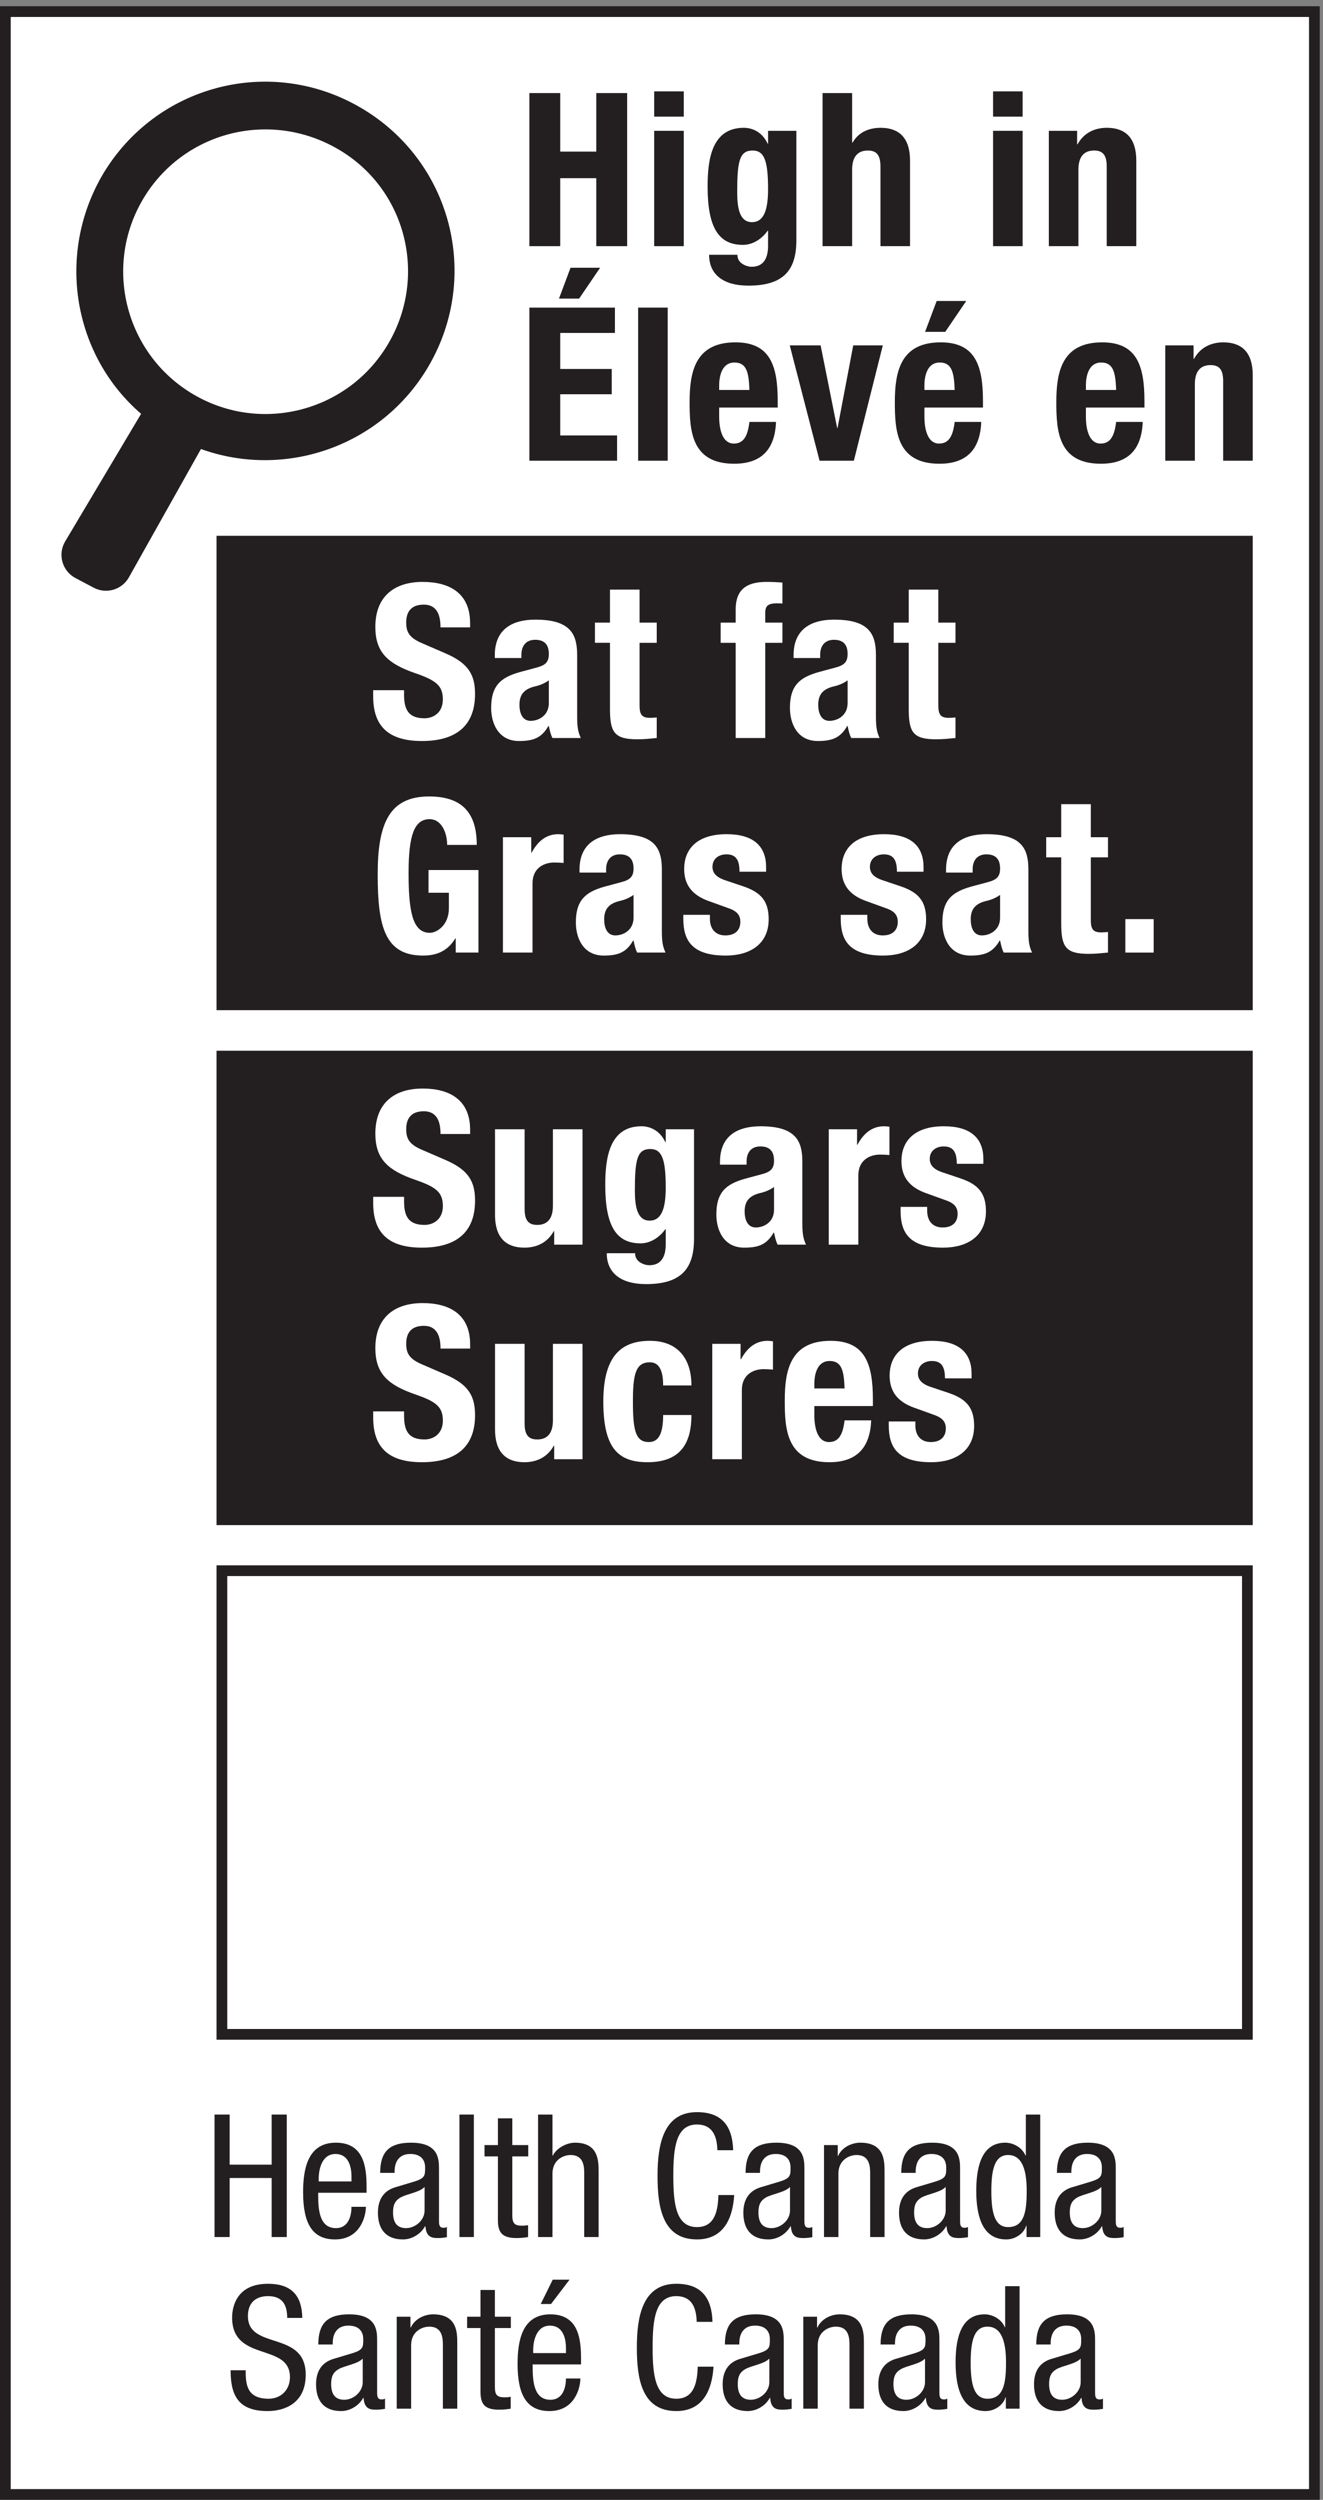 <?xml version="1.0" encoding="UTF-8" standalone="no"?>
<!-- Created with Inkscape (http://www.inkscape.org/) -->

<svg
   version="1.1"
   id="svg1"
   width="82.013"
   height="154.96"
   viewBox="0 0 82.013 154.96"
   sodipodi:docname="3.2(BV).eps"
   xmlns:inkscape="http://www.inkscape.org/namespaces/inkscape"
   xmlns:sodipodi="http://sodipodi.sourceforge.net/DTD/sodipodi-0.dtd"
   xmlns="http://www.w3.org/2000/svg"
   xmlns:svg="http://www.w3.org/2000/svg">
  <rect x="0" y="0" width="82.013" height="154.96" fill="#808080" stroke="none"/>
  <defs
     id="defs1" />
  <sodipodi:namedview
     id="namedview1"
     pagecolor="#ffffff"
     bordercolor="#000000"
     borderopacity="0.25"
     inkscape:showpageshadow="2"
     inkscape:pageopacity="0.0"
     inkscape:pagecheckerboard="0"
     inkscape:deskcolor="#d1d1d1">
    <inkscape:page
       x="0"
       y="0"
       inkscape:label="1"
       id="page1"
       width="82.013"
       height="154.96"
       margin="0"
       bleed="0" />
  </sodipodi:namedview>
  <g
     id="g1"
     inkscape:groupmode="layer"
     inkscape:label="1">
    <g
       id="group-R5">
      <path
         id="path2"
         d="M 2.5,2.488 V 1159.7 H 612.617 V 2.488 H 2.5"
         style="fill:#ffffff;fill-opacity:1;fill-rule:nonzero;stroke:none"
         transform="matrix(0.133,0,0,-0.133,0,154.96)" />
      <path
         id="path3"
         d="M 615.117,1162.2 H 0 V 0 h 615.117 v 1162.2 z m -5,-5 V 5 H 5.004 V 1157.2 H 610.117"
         style="fill:#231f20;fill-opacity:1;fill-rule:nonzero;stroke:none"
         transform="matrix(0.133,0,0,-0.133,0,154.96)" />
      <path
         id="path4"
         d="m 246.738,1121.74 h 14.383 v -27.29 h 16.797 v 27.29 h 14.395 v -71.36 h -14.395 v 31.68 h -16.797 v -31.68 h -14.383 v 71.36"
         style="fill:#231f20;fill-opacity:1;fill-rule:nonzero;stroke:none"
         transform="matrix(0.133,0,0,-0.133,0,154.96)" />
      <path
         id="path5"
         d="m 304.91,1104.14 h 13.789 v -53.76 H 304.91 Z m 0,18.39 h 13.789 v -11.79 H 304.91 v 11.79"
         style="fill:#231f20;fill-opacity:1;fill-rule:nonzero;stroke:none"
         transform="matrix(0.133,0,0,-0.133,0,154.96)" />
      <path
         id="path6"
         d="m 350.496,1061.57 c 5.793,0 7.492,6.3 7.492,15.39 0,13.09 -1.699,17.99 -7.199,17.99 -6.094,0 -7.187,-4.9 -7.187,-19.39 0,-7.4 1.093,-13.99 6.894,-13.99 z m 20.684,42.57 v -51.07 c 0,-14.19 -6.297,-21.09 -22.383,-21.09 -11.699,0 -18.289,5.2 -18.289,14.4 h 13.191 c 0,-1.8 0.801,-3.2 2.102,-4.1 1.297,-0.9 2.89,-1.5 4.59,-1.5 5.605,0 7.597,4.2 7.597,9.69 v 7.1 h -0.195 c -2.805,-4 -7.102,-6.59 -11.496,-6.59 -10.996,0 -16.492,7.49 -16.492,27.18 0,12.59 1.902,27.39 16.894,27.39 3.797,0 8.496,-1.8 11.094,-7.4 h 0.195 v 5.99 h 13.192"
         style="fill:#231f20;fill-opacity:1;fill-rule:nonzero;stroke:none"
         transform="matrix(0.133,0,0,-0.133,0,154.96)" />
      <path
         id="path7"
         d="m 383.387,1121.74 h 13.789 v -23.1 h 0.207 c 2.597,4.61 7.293,6.91 13.086,6.91 8.594,0 13.691,-4.7 13.691,-15.3 v -39.87 h -13.789 v 37.07 c 0,5.4 -1.797,7.5 -5.898,7.5 -4.7,0 -7.297,-2.9 -7.297,-8.9 v -35.67 h -13.789 v 71.36"
         style="fill:#231f20;fill-opacity:1;fill-rule:nonzero;stroke:none"
         transform="matrix(0.133,0,0,-0.133,0,154.96)" />
      <path
         id="path8"
         d="m 462.859,1104.14 h 13.789 v -53.76 h -13.789 z m 0,18.39 h 13.789 v -11.79 h -13.789 v 11.79"
         style="fill:#231f20;fill-opacity:1;fill-rule:nonzero;stroke:none"
         transform="matrix(0.133,0,0,-0.133,0,154.96)" />
      <path
         id="path9"
         d="m 488.848,1104.14 h 13.191 v -6.29 h 0.195 c 2.903,5.3 7.903,7.7 13.692,7.7 8.594,0 13.691,-4.7 13.691,-15.3 v -39.87 h -13.789 v 37.07 c 0,5.4 -1.797,7.5 -5.898,7.5 -4.696,0 -7.293,-2.9 -7.293,-8.9 v -35.67 h -13.789 v 53.76"
         style="fill:#231f20;fill-opacity:1;fill-rule:nonzero;stroke:none"
         transform="matrix(0.133,0,0,-0.133,0,154.96)" />
      <path
         id="path10"
         d="m 265.926,1040.32 h 13.789 l -9.793,-14.39 h -9.395 z m 20.683,-18.58 v -11.8 h -25.488 v -16.788 h 23.996 v -11.797 h -23.996 v -19.191 h 26.496 v -11.789 h -40.879 v 71.365 h 39.871"
         style="fill:#231f20;fill-opacity:1;fill-rule:nonzero;stroke:none"
         transform="matrix(0.133,0,0,-0.133,0,154.96)" />
      <path
         id="path11"
         d="m 297.422,1021.74 h 13.789 v -71.365 h -13.789 v 71.365"
         style="fill:#231f20;fill-opacity:1;fill-rule:nonzero;stroke:none"
         transform="matrix(0.133,0,0,-0.133,0,154.96)" />
      <path
         id="path12"
         d="m 349.297,983.359 c -0.293,8.192 -1.301,12.793 -6.992,12.793 -5.5,0 -7.102,-5.699 -7.102,-10.695 v -2.098 z m -14.094,-8.199 v -4.297 c 0,-6.293 1.699,-12.492 6.797,-12.492 4.602,0 6.504,3.496 7.297,10.094 h 12.402 c -0.508,-12.496 -6.504,-19.492 -19.492,-19.492 -19.992,0 -20.793,15.394 -20.793,28.785 0,14.394 2.805,27.792 21.387,27.792 16.094,0 19.687,-10.8 19.687,-27.288 v -3.102 h -27.285"
         style="fill:#231f20;fill-opacity:1;fill-rule:nonzero;stroke:none"
         transform="matrix(0.133,0,0,-0.133,0,154.96)" />
      <path
         id="path13"
         d="m 397.684,1004.14 h 13.789 l -13.496,-53.765 h -15.985 l -13.898,53.765 h 14.394 l 7.696,-38.472 h 0.195 l 7.305,38.472"
         style="fill:#231f20;fill-opacity:1;fill-rule:nonzero;stroke:none"
         transform="matrix(0.133,0,0,-0.133,0,154.96)" />
      <path
         id="path14"
         d="m 436.57,1024.83 h 13.789 l -9.793,-14.39 h -9.394 z m 8.391,-41.471 c -0.293,8.192 -1.301,12.793 -6.992,12.793 -5.5,0 -7.102,-5.699 -7.102,-10.695 v -2.098 z m -14.094,-8.199 v -4.297 c 0,-6.293 1.699,-12.492 6.797,-12.492 4.602,0 6.504,3.496 7.297,10.094 h 12.402 c -0.508,-12.496 -6.504,-19.492 -19.492,-19.492 -19.992,0 -20.793,15.394 -20.793,28.785 0,14.394 2.805,27.792 21.387,27.792 16.094,0 19.687,-10.8 19.687,-27.288 v -3.102 h -27.285"
         style="fill:#231f20;fill-opacity:1;fill-rule:nonzero;stroke:none"
         transform="matrix(0.133,0,0,-0.133,0,154.96)" />
      <path
         id="path15"
         d="m 520.223,983.359 c -0.293,8.192 -1.297,12.793 -6.993,12.793 -5.496,0 -7.097,-5.699 -7.097,-10.695 v -2.098 z m -14.09,-8.199 v -4.297 c 0,-6.293 1.699,-12.492 6.797,-12.492 4.597,0 6.504,3.496 7.293,10.094 h 12.402 c -0.508,-12.496 -6.504,-19.492 -19.492,-19.492 -19.988,0 -20.789,15.394 -20.789,28.785 0,14.394 2.801,27.792 21.386,27.792 16.094,0 19.688,-10.8 19.688,-27.288 v -3.102 h -27.285"
         style="fill:#231f20;fill-opacity:1;fill-rule:nonzero;stroke:none"
         transform="matrix(0.133,0,0,-0.133,0,154.96)" />
      <path
         id="path16"
         d="m 543.125,1004.14 h 13.191 v -6.288 h 0.196 c 2.902,5.298 7.902,7.698 13.691,7.698 8.594,0 13.692,-4.7 13.692,-15.296 v -39.879 h -13.79 v 37.078 c 0,5.399 -1.796,7.496 -5.898,7.496 -4.695,0 -7.293,-2.898 -7.293,-8.894 v -35.68 h -13.789 v 53.765"
         style="fill:#231f20;fill-opacity:1;fill-rule:nonzero;stroke:none"
         transform="matrix(0.133,0,0,-0.133,0,154.96)" />
      <path
         id="path17"
         d="m 133.656,122.469 h -7.039 v 27.511 h -19.59 v -27.511 h -7.031 v 57.094 h 7.031 v -23.352 h 19.59 v 23.352 h 7.039 v -57.094"
         style="fill:#231f20;fill-opacity:1;fill-rule:nonzero;stroke:none"
         transform="matrix(0.133,0,0,-0.133,0,154.96)" />
      <path
         id="path18"
         d="m 163.824,148.379 v 2.32 c 0,4.801 -1.523,10.481 -7.441,10.481 -7.031,0 -7.832,-8.641 -7.832,-11.2 v -1.601 z m -15.519,-5.27 c 0,-6.558 0,-16.48 8.242,-16.48 6.398,0 7.277,6.723 7.277,9.922 h 6.715 c 0,-4.551 -2.723,-15.192 -14.391,-15.192 -10.48,0 -14.875,7.282 -14.875,21.981 0,10.719 2.082,23.109 15.274,23.109 13.105,0 14.308,-11.429 14.308,-20.629 v -2.711 h -22.55"
         style="fill:#231f20;fill-opacity:1;fill-rule:nonzero;stroke:none"
         transform="matrix(0.133,0,0,-0.133,0,154.96)" />
      <path
         id="path19"
         d="m 197.895,145.82 c -2.469,-2.629 -8.387,-3.199 -11.426,-5.031 -2.156,-1.359 -3.281,-3.039 -3.281,-6.801 0,-4.316 1.523,-7.359 6.074,-7.359 4.394,0 8.633,3.762 8.633,8.16 z m -20.704,6.559 c 0,9.75 4.161,14.07 14.395,14.07 13.027,0 13.027,-7.828 13.027,-12.32 V 130.23 c 0,-1.761 0,-3.441 2.082,-3.441 0.879,0 1.278,0.172 1.602,0.402 v -4.793 C 207.816,122.32 206.059,122 204.379,122 c -2.559,0 -5.762,0 -6.082,5.512 h -0.156 c -2.161,-3.832 -6.321,-6.153 -10.313,-6.153 -8,0 -11.68,4.801 -11.68,12.469 0,6 2.555,10.16 8.075,11.844 l 9.043,2.707 c 4.875,1.531 4.875,2.883 4.875,6.48 0,4 -2.403,6.321 -6.875,6.321 -7.356,0 -7.356,-6.879 -7.356,-8.399 v -0.402 h -6.719"
         style="fill:#231f20;fill-opacity:1;fill-rule:nonzero;stroke:none"
         transform="matrix(0.133,0,0,-0.133,0,154.96)" />
      <path
         id="path20"
         d="m 214.145,179.563 h 6.718 v -57.094 h -6.718 v 57.094"
         style="fill:#231f20;fill-opacity:1;fill-rule:nonzero;stroke:none"
         transform="matrix(0.133,0,0,-0.133,0,154.96)" />
      <path
         id="path21"
         d="m 232.066,177.805 h 6.719 v -12.469 h 7.43 v -5.285 h -7.43 v -27.5 c 0,-3.43 0.879,-4.789 4.395,-4.789 1.433,0 2.234,0.148 2.957,0.226 v -5.519 C 245.258,122.32 243.5,122 240.699,122 c -6.953,0 -8.633,2.879 -8.633,8.469 v 29.582 h -6.242 v 5.285 h 6.242 v 12.469"
         style="fill:#231f20;fill-opacity:1;fill-rule:nonzero;stroke:none"
         transform="matrix(0.133,0,0,-0.133,0,154.96)" />
      <path
         id="path22"
         d="m 250.785,179.563 h 6.719 v -19.114 h 0.156 c 1.77,3.528 6.485,6 10.324,6 11.024,0 11.024,-8.558 11.024,-13.59 v -30.39 h -6.707 v 29.59 c 0,3.281 -0.246,8.64 -6.321,8.64 -3.593,0 -8.476,-2.41 -8.476,-8.64 v -29.59 h -6.719 v 57.094"
         style="fill:#231f20;fill-opacity:1;fill-rule:nonzero;stroke:none"
         transform="matrix(0.133,0,0,-0.133,0,154.96)" />
      <path
         id="path23"
         d="m 342.207,142.059 c -0.644,-10.789 -4.883,-20.7 -17.355,-20.7 -16.223,0 -18.383,15.262 -18.383,29.661 0,14.394 2.636,29.668 18.383,29.668 11.671,0 16.554,-6.563 16.875,-17.754 h -7.364 c -0.156,6.472 -2.234,11.992 -9.511,11.992 -9.75,0 -11.028,-10.715 -11.028,-23.906 0,-13.192 1.278,-23.911 11.028,-23.911 8.554,0 9.757,8 10,14.95 h 7.355"
         style="fill:#231f20;fill-opacity:1;fill-rule:nonzero;stroke:none"
         transform="matrix(0.133,0,0,-0.133,0,154.96)" />
      <path
         id="path24"
         d="m 368.211,145.82 c -2.469,-2.629 -8.387,-3.199 -11.426,-5.031 -2.156,-1.359 -3.281,-3.039 -3.281,-6.801 0,-4.316 1.516,-7.359 6.074,-7.359 4.406,0 8.633,3.762 8.633,8.16 z m -20.703,6.559 c 0,9.75 4.16,14.07 14.394,14.07 13.028,0 13.028,-7.828 13.028,-12.32 V 130.23 c 0,-1.761 0,-3.441 2.082,-3.441 0.879,0 1.277,0.172 1.601,0.402 v -4.793 c -0.48,-0.078 -2.238,-0.398 -3.918,-0.398 -2.558,0 -5.761,0 -6.082,5.512 h -0.156 c -2.16,-3.832 -6.32,-6.153 -10.312,-6.153 -8,0 -11.68,4.801 -11.68,12.469 0,6 2.558,10.16 8.074,11.844 l 9.043,2.707 c 4.875,1.531 4.875,2.883 4.875,6.48 0,4 -2.402,6.321 -6.875,6.321 -7.355,0 -7.355,-6.879 -7.355,-8.399 v -0.402 h -6.719"
         style="fill:#231f20;fill-opacity:1;fill-rule:nonzero;stroke:none"
         transform="matrix(0.133,0,0,-0.133,0,154.96)" />
      <path
         id="path25"
         d="m 384.063,165.336 h 6.394 v -5.035 h 0.168 c 1.758,3.91 6.23,6.148 10.391,6.148 11.269,0 11.269,-8.558 11.269,-13.59 v -30.39 h -6.711 v 29.59 c 0,3.281 -0.242,8.64 -6.316,8.64 -3.594,0 -8.477,-2.41 -8.477,-8.64 v -29.59 h -6.718 v 42.867"
         style="fill:#231f20;fill-opacity:1;fill-rule:nonzero;stroke:none"
         transform="matrix(0.133,0,0,-0.133,0,154.96)" />
      <path
         id="path26"
         d="m 440.77,145.82 c -2.469,-2.629 -8.387,-3.199 -11.426,-5.031 -2.156,-1.359 -3.281,-3.039 -3.281,-6.801 0,-4.316 1.515,-7.359 6.074,-7.359 4.406,0 8.633,3.762 8.633,8.16 z m -20.704,6.559 c 0,9.75 4.161,14.07 14.395,14.07 13.027,0 13.027,-7.828 13.027,-12.32 V 130.23 c 0,-1.761 0,-3.441 2.082,-3.441 0.879,0 1.278,0.172 1.602,0.402 v -4.793 C 450.691,122.32 448.934,122 447.254,122 c -2.559,0 -5.762,0 -6.082,5.512 h -0.156 c -2.161,-3.832 -6.321,-6.153 -10.313,-6.153 -8,0 -11.68,4.801 -11.68,12.469 0,6 2.559,10.16 8.075,11.844 l 9.043,2.707 c 4.875,1.531 4.875,2.883 4.875,6.48 0,4 -2.403,6.321 -6.875,6.321 -7.356,0 -7.356,-6.879 -7.356,-8.399 v -0.402 h -6.719"
         style="fill:#231f20;fill-opacity:1;fill-rule:nonzero;stroke:none"
         transform="matrix(0.133,0,0,-0.133,0,154.96)" />
      <path
         id="path27"
         d="m 469.891,127.109 c 7.441,0 8.644,7.039 8.644,16.789 0,8.321 -1.445,16.801 -8.644,16.801 -6.231,0 -7.832,-6.57 -7.832,-16.801 0,-10.226 1.601,-16.789 7.832,-16.789 z m 14.953,-4.64 h -6.387 v 5.293 h -0.168 c -0.879,-3.211 -4.637,-6.403 -9.277,-6.403 -10.145,0 -13.985,9.032 -13.985,22.539 0,8.961 1.438,22.551 13.508,22.551 3.836,0 7.918,-2.316 9.434,-6 h 0.164 v 19.114 h 6.711 v -57.094"
         style="fill:#231f20;fill-opacity:1;fill-rule:nonzero;stroke:none"
         transform="matrix(0.133,0,0,-0.133,0,154.96)" />
      <path
         id="path28"
         d="m 513.328,145.82 c -2.469,-2.629 -8.387,-3.199 -11.426,-5.031 -2.156,-1.359 -3.281,-3.039 -3.281,-6.801 0,-4.316 1.516,-7.359 6.074,-7.359 4.407,0 8.633,3.762 8.633,8.16 z m -20.703,6.559 c 0,9.75 4.16,14.07 14.395,14.07 13.027,0 13.027,-7.828 13.027,-12.32 V 130.23 c 0,-1.761 0,-3.441 2.082,-3.441 0.879,0 1.277,0.172 1.601,0.402 v -4.793 C 523.25,122.32 521.492,122 519.813,122 c -2.559,0 -5.762,0 -6.083,5.512 h -0.156 c -2.16,-3.832 -6.32,-6.153 -10.312,-6.153 -8,0 -11.68,4.801 -11.68,12.469 0,6 2.559,10.16 8.074,11.844 l 9.043,2.707 c 4.875,1.531 4.875,2.883 4.875,6.48 0,4 -2.402,6.321 -6.875,6.321 -7.355,0 -7.355,-6.879 -7.355,-8.399 v -0.402 h -6.719"
         style="fill:#231f20;fill-opacity:1;fill-rule:nonzero;stroke:none"
         transform="matrix(0.133,0,0,-0.133,0,154.96)" />
      <path
         id="path29"
         d="m 133.863,84.769 c 0,6 -2.16,10.16 -8.879,10.16 -5.918,0 -9.433,-3.199 -9.433,-9.281 0,-16.07 26.945,-6.476 26.945,-27.348 0,-13.191 -9.68,-16.941 -17.754,-16.941 -13.351,0 -17.265,6.879 -17.265,19.02 h 7.031 c 0,-6.391 0.398,-13.27 10.711,-13.27 5.605,0 9.922,4 9.922,10.082 0,16.148 -26.953,6.797 -26.953,27.75 0,5.269 2.246,15.75 16.718,15.75 10.871,0 15.832,-5.441 15.989,-15.921 h -7.032"
         style="fill:#231f20;fill-opacity:1;fill-rule:nonzero;stroke:none"
         transform="matrix(0.133,0,0,-0.133,0,154.96)" />
      <path
         id="path30"
         d="m 169.059,65.82 c -2.473,-2.629 -8.391,-3.199 -11.426,-5.031 -2.16,-1.359 -3.281,-3.039 -3.281,-6.801 0,-4.316 1.511,-7.359 6.074,-7.359 4.402,0 8.633,3.762 8.633,8.16 z m -20.704,6.559 c 0,9.75 4.161,14.07 14.391,14.07 13.031,0 13.031,-7.828 13.031,-12.32 V 50.23 c 0,-1.762 0,-3.441 2.078,-3.441 0.879,0 1.282,0.172 1.602,0.402 v -4.793 C 178.98,42.32 177.223,42 175.539,42 c -2.555,0 -5.758,0 -6.082,5.512 h -0.156 c -2.156,-3.832 -6.317,-6.152 -10.313,-6.152 -7.996,0 -11.679,4.801 -11.679,12.469 0,6 2.558,10.16 8.078,11.844 l 9.043,2.707 c 4.871,1.531 4.871,2.883 4.871,6.481 0,4 -2.403,6.32 -6.875,6.32 -7.352,0 -7.352,-6.879 -7.352,-8.398 v -0.402 h -6.719"
         style="fill:#231f20;fill-opacity:1;fill-rule:nonzero;stroke:none"
         transform="matrix(0.133,0,0,-0.133,0,154.96)" />
      <path
         id="path31"
         d="m 184.906,85.34 h 6.399 v -5.039 h 0.164 c 1.758,3.91 6.23,6.148 10.39,6.148 11.27,0 11.27,-8.559 11.27,-13.59 V 42.469 h -6.707 v 29.59 c 0,3.281 -0.246,8.641 -6.32,8.641 -3.594,0 -8.477,-2.41 -8.477,-8.641 V 42.469 h -6.719 v 42.871"
         style="fill:#231f20;fill-opacity:1;fill-rule:nonzero;stroke:none"
         transform="matrix(0.133,0,0,-0.133,0,154.96)" />
      <path
         id="path32"
         d="m 223.949,97.809 h 6.719 V 85.34 h 7.434 v -5.289 h -7.434 v -27.5 c 0,-3.43 0.879,-4.789 4.395,-4.789 1.433,0 2.238,0.148 2.96,0.227 V 42.469 C 237.145,42.32 235.387,42 232.582,42 c -6.953,0 -8.633,2.879 -8.633,8.469 v 29.582 h -6.238 v 5.289 h 6.238 v 12.469"
         style="fill:#231f20;fill-opacity:1;fill-rule:nonzero;stroke:none"
         transform="matrix(0.133,0,0,-0.133,0,154.96)" />
      <path
         id="path33"
         d="m 257.621,102.602 h 7.844 L 256.82,91.25 h -4.793 z m 6.164,-34.223 v 2.32 c 0,4.801 -1.523,10.48 -7.441,10.48 -7.031,0 -7.832,-8.641 -7.832,-11.199 v -1.602 z m -15.519,-5.269 c 0,-6.559 0,-16.48 8.242,-16.48 6.398,0 7.277,6.723 7.277,9.922 h 6.719 c 0,-4.551 -2.727,-15.191 -14.395,-15.191 -10.48,0 -14.875,7.281 -14.875,21.98 0,10.719 2.082,23.109 15.274,23.109 13.105,0 14.308,-11.43 14.308,-20.629 v -2.711 h -22.55"
         style="fill:#231f20;fill-opacity:1;fill-rule:nonzero;stroke:none"
         transform="matrix(0.133,0,0,-0.133,0,154.96)" />
      <path
         id="path34"
         d="m 332.566,62.059 c -0.644,-10.789 -4.882,-20.699 -17.347,-20.699 -16.231,0 -18.391,15.262 -18.391,29.66 0,14.391 2.641,29.672 18.391,29.672 11.676,0 16.547,-6.57 16.871,-17.761 h -7.363 c -0.157,6.481 -2.239,12 -9.508,12 -9.754,0 -11.035,-10.719 -11.035,-23.91 0,-13.191 1.281,-23.91 11.035,-23.91 8.551,0 9.75,8 9.996,14.949 h 7.351"
         style="fill:#231f20;fill-opacity:1;fill-rule:nonzero;stroke:none"
         transform="matrix(0.133,0,0,-0.133,0,154.96)" />
      <path
         id="path35"
         d="m 358.574,65.82 c -2.472,-2.629 -8.39,-3.199 -11.426,-5.031 -2.16,-1.359 -3.281,-3.039 -3.281,-6.801 0,-4.316 1.524,-7.359 6.074,-7.359 4.395,0 8.633,3.762 8.633,8.16 z m -20.703,6.559 c 0,9.75 4.16,14.07 14.395,14.07 13.027,0 13.027,-7.828 13.027,-12.32 V 50.23 c 0,-1.762 0,-3.441 2.078,-3.441 0.879,0 1.281,0.172 1.602,0.402 v -4.793 C 368.496,42.32 366.738,42 365.059,42 c -2.559,0 -5.762,0 -6.086,5.512 h -0.157 c -2.156,-3.832 -6.316,-6.152 -10.312,-6.152 -7.996,0 -11.68,4.801 -11.68,12.469 0,6 2.559,10.16 8.078,11.844 l 9.043,2.707 c 4.871,1.531 4.871,2.883 4.871,6.481 0,4 -2.402,6.32 -6.875,6.32 -7.351,0 -7.351,-6.879 -7.351,-8.398 v -0.402 h -6.719"
         style="fill:#231f20;fill-opacity:1;fill-rule:nonzero;stroke:none"
         transform="matrix(0.133,0,0,-0.133,0,154.96)" />
      <path
         id="path36"
         d="m 374.422,85.34 h 6.398 v -5.039 h 0.164 c 1.758,3.91 6.231,6.148 10.391,6.148 11.281,0 11.281,-8.559 11.281,-13.59 V 42.469 h -6.718 v 29.59 c 0,3.281 -0.247,8.641 -6.321,8.641 -3.601,0 -8.476,-2.41 -8.476,-8.641 V 42.469 h -6.719 v 42.871"
         style="fill:#231f20;fill-opacity:1;fill-rule:nonzero;stroke:none"
         transform="matrix(0.133,0,0,-0.133,0,154.96)" />
      <path
         id="path37"
         d="m 431.133,65.82 c -2.473,-2.629 -8.391,-3.199 -11.426,-5.031 -2.16,-1.359 -3.281,-3.039 -3.281,-6.801 0,-4.316 1.523,-7.359 6.074,-7.359 4.395,0 8.633,3.762 8.633,8.16 z m -20.703,6.559 c 0,9.75 4.16,14.07 14.394,14.07 13.028,0 13.028,-7.828 13.028,-12.32 V 50.23 c 0,-1.762 0,-3.441 2.078,-3.441 0.879,0 1.281,0.172 1.601,0.402 v -4.793 C 441.055,42.32 439.297,42 437.617,42 c -2.558,0 -5.762,0 -6.086,5.512 h -0.156 c -2.156,-3.832 -6.316,-6.152 -10.312,-6.152 -7.997,0 -11.68,4.801 -11.68,12.469 0,6 2.558,10.16 8.078,11.844 l 9.043,2.707 c 4.871,1.531 4.871,2.883 4.871,6.481 0,4 -2.402,6.32 -6.875,6.32 -7.352,0 -7.352,-6.879 -7.352,-8.398 v -0.402 h -6.718"
         style="fill:#231f20;fill-opacity:1;fill-rule:nonzero;stroke:none"
         transform="matrix(0.133,0,0,-0.133,0,154.96)" />
      <path
         id="path38"
         d="m 460.254,47.109 c 7.441,0 8.641,7.039 8.641,16.789 0,8.32 -1.446,16.801 -8.641,16.801 -6.231,0 -7.832,-6.57 -7.832,-16.801 0,-10.226 1.601,-16.789 7.832,-16.789 z m 14.961,-4.641 h -6.406 v 5.293 h -0.157 c -0.879,-3.211 -4.64,-6.402 -9.277,-6.402 -10.148,0 -13.984,9.031 -13.984,22.539 0,8.961 1.433,22.551 13.504,22.551 3.839,0 7.921,-2.32 9.433,-6 h 0.168 v 19.109 h 6.719 V 42.469"
         style="fill:#231f20;fill-opacity:1;fill-rule:nonzero;stroke:none"
         transform="matrix(0.133,0,0,-0.133,0,154.96)" />
      <path
         id="path39"
         d="m 503.691,65.82 c -2.472,-2.629 -8.39,-3.199 -11.425,-5.031 -2.161,-1.359 -3.282,-3.039 -3.282,-6.801 0,-4.316 1.524,-7.359 6.075,-7.359 4.394,0 8.632,3.762 8.632,8.16 z m -20.703,6.559 c 0,9.75 4.16,14.07 14.395,14.07 13.027,0 13.027,-7.828 13.027,-12.32 V 50.23 c 0,-1.762 0,-3.441 2.078,-3.441 0.879,0 1.282,0.172 1.602,0.402 v -4.793 C 513.613,42.32 511.855,42 510.176,42 c -2.559,0 -5.762,0 -6.086,5.512 h -0.156 c -2.157,-3.832 -6.317,-6.152 -10.313,-6.152 -7.996,0 -11.68,4.801 -11.68,12.469 0,6 2.559,10.16 8.079,11.844 l 9.043,2.707 c 4.871,1.531 4.871,2.883 4.871,6.481 0,4 -2.403,6.32 -6.875,6.32 -7.352,0 -7.352,-6.879 -7.352,-8.398 v -0.402 h -6.719"
         style="fill:#231f20;fill-opacity:1;fill-rule:nonzero;stroke:none"
         transform="matrix(0.133,0,0,-0.133,0,154.96)" />
      <path
         id="path40"
         d="M 103.426,216.938 V 433.039 H 581.395 V 216.938 H 103.426"
         style="fill:#ffffff;fill-opacity:1;fill-rule:nonzero;stroke:none"
         transform="matrix(0.133,0,0,-0.133,0,154.96)" />
      <path
         id="path41"
         d="M 583.895,435.543 H 100.926 V 214.438 h 482.969 v 221.105 z m -5,-5.004 V 219.441 H 105.93 v 211.098 h 472.965"
         style="fill:#231f20;fill-opacity:1;fill-rule:nonzero;stroke:none"
         transform="matrix(0.133,0,0,-0.133,0,154.96)" />
      <path
         id="path42"
         d="M 100.926,675.391 V 454.289 H 583.895 V 675.391 H 100.926"
         style="fill:#231f20;fill-opacity:1;fill-rule:nonzero;stroke:none"
         transform="matrix(0.133,0,0,-0.133,0,154.96)" />
      <path
         id="path43"
         d="m 188.336,607.297 v -2.098 c 0,-6.699 1.894,-10.996 9.492,-10.996 4.395,0 8.594,2.797 8.594,8.793 0,6.5 -3.293,8.899 -12.793,12.199 -12.793,4.395 -18.684,9.692 -18.684,21.586 0,13.891 8.489,20.985 22.082,20.985 12.793,0 22.09,-5.496 22.09,-19.188 v -2 h -13.789 c 0,6.695 -2.305,10.598 -7.805,10.598 -6.492,0 -8.195,-4.102 -8.195,-8.297 0,-4.399 1.301,-7.098 7.406,-9.695 l 11.094,-4.797 c 10.789,-4.696 13.582,-10.196 13.582,-18.891 0,-15.094 -9.187,-21.891 -24.785,-21.891 -16.289,0 -22.684,7.598 -22.684,20.793 v 2.899 h 14.395"
         style="fill:#ffffff;fill-opacity:1;fill-rule:nonzero;stroke:none"
         transform="matrix(0.133,0,0,-0.133,0,154.96)" />
      <path
         id="path44"
         d="m 258.305,591.309 h -0.196 c -2.898,-5.301 -7.898,-7.704 -13.691,-7.704 -8.594,0 -13.691,4.7 -13.691,15.293 v 39.879 h 13.789 v -37.078 c 0,-5.398 1.797,-7.496 5.898,-7.496 4.699,0 7.297,2.899 7.297,8.895 v 35.679 h 13.785 v -53.769 h -13.191 v 6.301"
         style="fill:#ffffff;fill-opacity:1;fill-rule:nonzero;stroke:none"
         transform="matrix(0.133,0,0,-0.133,0,154.96)" />
      <path
         id="path45"
         d="m 302.797,596.199 c 5.793,0 7.492,6.297 7.492,15.395 0,13.094 -1.699,17.988 -7.199,17.988 -6.094,0 -7.188,-4.894 -7.188,-19.387 0,-7.398 1.094,-13.996 6.895,-13.996 z m 20.68,42.578 v -51.07 c 0,-14.199 -6.301,-21.094 -22.379,-21.094 -11.7,0 -18.289,5.196 -18.289,14.395 H 296 c 0,-1.797 0.801,-3.195 2.102,-4.098 1.296,-0.902 2.898,-1.496 4.589,-1.496 5.606,0 7.598,4.199 7.598,9.691 v 7.098 h -0.195 c -2.805,-3.996 -7.102,-6.594 -11.496,-6.594 -10.996,0 -16.493,7.496 -16.493,27.18 0,12.594 1.903,27.391 16.891,27.391 3.801,0 8.5,-1.801 11.098,-7.399 h 0.195 v 5.996 h 13.188"
         style="fill:#ffffff;fill-opacity:1;fill-rule:nonzero;stroke:none"
         transform="matrix(0.133,0,0,-0.133,0,154.96)" />
      <path
         id="path46"
         d="m 360.77,611.895 c -1.903,-1.399 -4.2,-2.301 -5.899,-2.704 -5.594,-1.195 -7.801,-3.894 -7.801,-8.691 0,-4.102 1.504,-7.492 5.203,-7.492 3.692,0 8.497,2.394 8.497,8.289 z m -25.184,10.394 v 1.297 c 0,12.394 8.484,16.594 18.887,16.594 16.386,0 19.492,-6.797 19.492,-16.496 v -28.282 c 0,-5 0.293,-7.293 1.699,-10.394 h -13.195 c -0.906,1.699 -1.297,3.801 -1.699,5.597 h -0.204 c -3.195,-5.597 -7.089,-7 -13.691,-7 -9.59,0 -12.988,8.2 -12.988,15.399 0,10.09 4.09,14.187 13.582,16.785 l 7.804,2.102 c 4.09,1.097 5.497,2.699 5.497,6.297 0,4.097 -1.805,6.597 -6.395,6.597 -4.199,0 -6.398,-2.797 -6.398,-7 v -1.496 h -12.391"
         style="fill:#ffffff;fill-opacity:1;fill-rule:nonzero;stroke:none"
         transform="matrix(0.133,0,0,-0.133,0,154.96)" />
      <path
         id="path47"
         d="m 386.27,638.777 h 13.191 v -7.199 h 0.195 c 2.805,5.203 6.699,8.602 12.395,8.602 0.801,0 1.699,-0.102 2.5,-0.2 v -13.195 c -1.399,0.098 -2.903,0.199 -4.297,0.199 -4.797,0 -10.195,-2.5 -10.195,-9.695 V 585.008 H 386.27 v 53.769"
         style="fill:#ffffff;fill-opacity:1;fill-rule:nonzero;stroke:none"
         transform="matrix(0.133,0,0,-0.133,0,154.96)" />
      <path
         id="path48"
         d="m 432.148,602.598 v -1.797 c 0,-4.699 2.5,-7.793 7.196,-7.793 4.199,0 7.004,2.094 7.004,6.394 0,3.496 -2.305,5.094 -5,6.094 l -9.7,3.496 c -7.597,2.699 -11.492,7.399 -11.492,14.996 0,8.895 5.594,16.192 19.793,16.192 12.492,0 18.391,-5.602 18.391,-15.293 v -2.199 h -12.395 c 0,5.398 -1.601,8.097 -6.101,8.097 -3.496,0 -6.496,-2.004 -6.496,-5.797 0,-2.601 1.406,-4.8 5.996,-6.297 l 8.301,-2.8 c 8.691,-2.899 11.894,-7.293 11.894,-15.391 0,-11.293 -8.398,-16.895 -19.988,-16.895 -15.5,0 -19.797,6.797 -19.797,17.098 v 1.895 h 12.394"
         style="fill:#ffffff;fill-opacity:1;fill-rule:nonzero;stroke:none"
         transform="matrix(0.133,0,0,-0.133,0,154.96)" />
      <path
         id="path49"
         d="m 188.336,507.297 v -2.098 c 0,-6.699 1.894,-10.996 9.492,-10.996 4.395,0 8.594,2.793 8.594,8.789 0,6.504 -3.293,8.895 -12.793,12.196 -12.793,4.394 -18.684,9.699 -18.684,21.593 0,13.887 8.489,20.985 22.082,20.985 12.793,0 22.09,-5.496 22.09,-19.188 v -2.004 h -13.789 c 0,6.699 -2.305,10.598 -7.805,10.598 -6.492,0 -8.195,-4.102 -8.195,-8.293 0,-4.402 1.301,-7.098 7.406,-9.695 l 11.094,-4.797 c 10.789,-4.696 13.582,-10.196 13.582,-18.895 0,-15.09 -9.187,-21.887 -24.785,-21.887 -16.289,0 -22.684,7.598 -22.684,20.793 v 2.899 h 14.395"
         style="fill:#ffffff;fill-opacity:1;fill-rule:nonzero;stroke:none"
         transform="matrix(0.133,0,0,-0.133,0,154.96)" />
      <path
         id="path50"
         d="m 258.305,491.301 h -0.196 c -2.898,-5.293 -7.898,-7.696 -13.691,-7.696 -8.594,0 -13.691,4.7 -13.691,15.293 v 39.875 h 13.789 v -37.082 c 0,-5.39 1.797,-7.488 5.898,-7.488 4.699,0 7.297,2.899 7.297,8.895 v 35.675 h 13.785 v -53.769 h -13.191 v 6.297"
         style="fill:#ffffff;fill-opacity:1;fill-rule:nonzero;stroke:none"
         transform="matrix(0.133,0,0,-0.133,0,154.96)" />
      <path
         id="path51"
         d="m 309.086,519.387 c 0,5.195 -0.996,10.793 -6.191,10.793 -6.797,0 -7.899,-5.996 -7.899,-18.391 0,-13.289 1.199,-18.789 7.402,-18.789 4.598,0 6.688,3.898 6.688,12.598 h 13.187 c 0,-14.102 -5.886,-21.993 -20.48,-21.993 -13.789,0 -20.59,6.7 -20.59,28.282 0,22.09 9.094,28.293 21.789,28.293 12.696,0 19.281,-8.098 19.281,-20.793 h -13.187"
         style="fill:#ffffff;fill-opacity:1;fill-rule:nonzero;stroke:none"
         transform="matrix(0.133,0,0,-0.133,0,154.96)" />
      <path
         id="path52"
         d="m 331.98,538.773 h 13.196 v -7.199 h 0.195 c 2.801,5.207 6.699,8.606 12.391,8.606 0.801,0 1.699,-0.11 2.5,-0.207 v -13.192 c -1.395,0.098 -2.899,0.203 -4.297,0.203 -4.793,0 -10.195,-2.5 -10.195,-9.695 v -32.285 h -13.79 v 53.769"
         style="fill:#ffffff;fill-opacity:1;fill-rule:nonzero;stroke:none"
         transform="matrix(0.133,0,0,-0.133,0,154.96)" />
      <path
         id="path53"
         d="m 393.652,517.992 c -0.293,8.192 -1.3,12.793 -6.992,12.793 -5.5,0 -7.101,-5.703 -7.101,-10.695 v -2.098 z m -14.093,-8.203 v -4.297 c 0,-6.289 1.699,-12.492 6.796,-12.492 4.602,0 6.504,3.496 7.297,10.098 h 12.403 c -0.508,-12.5 -6.504,-19.493 -19.492,-19.493 -19.993,0 -20.793,15.391 -20.793,28.782 0,14.394 2.804,27.793 21.386,27.793 16.094,0 19.688,-10.801 19.688,-27.285 v -3.106 h -27.285"
         style="fill:#ffffff;fill-opacity:1;fill-rule:nonzero;stroke:none"
         transform="matrix(0.133,0,0,-0.133,0,154.96)" />
      <path
         id="path54"
         d="m 426.641,502.59 v -1.797 c 0,-4.695 2.5,-7.793 7.195,-7.793 4.199,0 7.004,2.102 7.004,6.398 0,3.497 -2.305,5.098 -5,6.094 l -9.699,3.496 c -7.598,2.703 -11.493,7.403 -11.493,15 0,8.895 5.594,16.192 19.793,16.192 12.493,0 18.391,-5.606 18.391,-15.293 v -2.199 h -12.394 c 0,5.39 -1.602,8.097 -6.102,8.097 -3.496,0 -6.496,-2.004 -6.496,-5.801 0,-2.597 1.406,-4.796 5.996,-6.3 l 8.301,-2.793 c 8.691,-2.899 11.894,-7.293 11.894,-15.391 0,-11.297 -8.398,-16.895 -19.988,-16.895 -15.5,0 -19.797,6.797 -19.797,17.09 v 1.895 h 12.395"
         style="fill:#ffffff;fill-opacity:1;fill-rule:nonzero;stroke:none"
         transform="matrix(0.133,0,0,-0.133,0,154.96)" />
      <path
         id="path55"
         d="M 100.926,915.391 V 694.289 H 583.895 V 915.391 H 100.926"
         style="fill:#231f20;fill-opacity:1;fill-rule:nonzero;stroke:none"
         transform="matrix(0.133,0,0,-0.133,0,154.96)" />
      <path
         id="path56"
         d="m 188.328,843.43 v -2.098 c 0,-6.699 1.895,-10.996 9.492,-10.996 4.395,0 8.594,2.797 8.594,8.793 0,6.5 -3.289,8.898 -12.793,12.199 -12.793,4.395 -18.68,9.692 -18.68,21.586 0,13.891 8.485,20.984 22.079,20.984 12.793,0 22.089,-5.496 22.089,-19.187 v -1.996 H 205.32 c 0,6.691 -2.304,10.594 -7.8,10.594 -6.497,0 -8.196,-4.102 -8.196,-8.297 0,-4.399 1.301,-7.098 7.403,-9.696 l 11.093,-4.796 c 10.793,-4.696 13.586,-10.196 13.586,-18.891 0,-15.094 -9.191,-21.891 -24.785,-21.891 -16.289,0 -22.687,7.598 -22.687,20.793 v 2.899 h 14.394"
         style="fill:#ffffff;fill-opacity:1;fill-rule:nonzero;stroke:none"
         transform="matrix(0.133,0,0,-0.133,0,154.96)" />
      <path
         id="path57"
         d="m 255.809,848.027 c -1.903,-1.398 -4.2,-2.3 -5.899,-2.703 -5.594,-1.195 -7.801,-3.894 -7.801,-8.691 0,-4.102 1.504,-7.5 5.204,-7.5 3.691,0 8.496,2.402 8.496,8.297 z m -25.184,10.395 v 1.297 c 0,12.394 8.484,16.594 18.887,16.594 16.386,0 19.492,-6.797 19.492,-16.497 v -28.281 c 0,-5 0.293,-7.293 1.699,-10.394 h -13.195 c -0.906,1.699 -1.297,3.8 -1.699,5.597 h -0.204 c -3.195,-5.597 -7.089,-7 -13.691,-7 -9.59,0 -12.988,8.2 -12.988,15.399 0,10.09 4.09,14.187 13.582,16.785 l 7.805,2.101 c 4.089,1.098 5.496,2.7 5.496,6.297 0,4.098 -1.805,6.598 -6.395,6.598 -4.199,0 -6.398,-2.797 -6.398,-6.996 v -1.5 h -12.391"
         style="fill:#ffffff;fill-opacity:1;fill-rule:nonzero;stroke:none"
         transform="matrix(0.133,0,0,-0.133,0,154.96)" />
      <path
         id="path58"
         d="m 284.305,890.301 h 13.789 V 874.91 h 8 v -9.394 h -8 v -29.082 c 0,-4.2 0.898,-5.899 4.902,-5.899 1.094,0 2.199,0.102 3.098,0.199 v -9.593 c -3,-0.297 -5.801,-0.602 -8.996,-0.602 -10.789,0 -12.793,3.301 -12.793,14.195 v 30.782 h -7 v 9.394 h 7 v 15.391"
         style="fill:#ffffff;fill-opacity:1;fill-rule:nonzero;stroke:none"
         transform="matrix(0.133,0,0,-0.133,0,154.96)" />
      <path
         id="path59"
         d="m 342.891,865.516 h -7.004 v 9.394 h 7.004 v 6.098 c 0,9.695 5.496,12.89 14.394,12.89 2.488,0 4.891,-0.097 7.391,-0.296 v -9.793 c -0.899,0.097 -1.797,0.097 -2.696,0.097 -3.906,0 -5.3,-1.199 -5.3,-4.297 v -4.699 h 7.996 v -9.394 h -7.996 v -44.375 h -13.789 v 44.375"
         style="fill:#ffffff;fill-opacity:1;fill-rule:nonzero;stroke:none"
         transform="matrix(0.133,0,0,-0.133,0,154.96)" />
      <path
         id="path60"
         d="m 395.066,848.027 c -1.902,-1.398 -4.199,-2.3 -5.898,-2.703 -5.594,-1.195 -7.801,-3.894 -7.801,-8.691 0,-4.102 1.504,-7.5 5.203,-7.5 3.692,0 8.496,2.402 8.496,8.297 z m -25.183,10.395 v 1.297 c 0,12.394 8.484,16.594 18.887,16.594 16.386,0 19.492,-6.797 19.492,-16.497 v -28.281 c 0,-5 0.293,-7.293 1.699,-10.394 h -13.195 c -0.907,1.699 -1.297,3.8 -1.7,5.597 h -0.203 c -3.195,-5.597 -7.09,-7 -13.691,-7 -9.59,0 -12.988,8.2 -12.988,15.399 0,10.09 4.089,14.187 13.582,16.785 l 7.804,2.101 c 4.09,1.098 5.496,2.7 5.496,6.297 0,4.098 -1.804,6.598 -6.394,6.598 -4.199,0 -6.399,-2.797 -6.399,-6.996 v -1.5 h -12.39"
         style="fill:#ffffff;fill-opacity:1;fill-rule:nonzero;stroke:none"
         transform="matrix(0.133,0,0,-0.133,0,154.96)" />
      <path
         id="path61"
         d="m 423.555,890.301 h 13.789 V 874.91 h 7.996 v -9.394 h -7.996 v -29.082 c 0,-4.2 0.898,-5.899 4.902,-5.899 1.094,0 2.195,0.102 3.094,0.199 v -9.593 c -2.996,-0.297 -5.801,-0.602 -8.992,-0.602 -10.801,0 -12.793,3.301 -12.793,14.195 v 30.782 h -7.004 v 9.394 h 7.004 v 15.391"
         style="fill:#ffffff;fill-opacity:1;fill-rule:nonzero;stroke:none"
         transform="matrix(0.133,0,0,-0.133,0,154.96)" />
      <path
         id="path62"
         d="m 208.418,771.313 c 0,5.296 -2.402,11.996 -8.195,11.996 -7,0 -9.793,-7.196 -9.793,-24.989 0,-17.187 1.601,-27.984 9.89,-27.984 3.399,0 8.899,3.695 8.899,11.394 v 7.297 h -9.492 v 10.59 h 23.281 V 721.141 H 212.41 v 6.597 h -0.195 c -3.399,-5.597 -8.301,-8 -14.988,-8 -17.696,0 -21.192,13.196 -21.192,37.883 0,23.988 5.594,36.277 23.985,36.277 15.789,0 22.187,-8.093 22.187,-22.585 h -13.789"
         style="fill:#ffffff;fill-opacity:1;fill-rule:nonzero;stroke:none"
         transform="matrix(0.133,0,0,-0.133,0,154.96)" />
      <path
         id="path63"
         d="m 234.414,774.91 h 13.191 v -7.195 h 0.196 c 2.804,5.199 6.699,8.598 12.394,8.598 0.801,0 1.7,-0.102 2.5,-0.2 v -13.195 c -1.398,0.098 -2.902,0.199 -4.297,0.199 -4.796,0 -10.195,-2.5 -10.195,-9.695 v -32.281 h -13.789 v 53.769"
         style="fill:#ffffff;fill-opacity:1;fill-rule:nonzero;stroke:none"
         transform="matrix(0.133,0,0,-0.133,0,154.96)" />
      <path
         id="path64"
         d="m 295.293,748.027 c -1.906,-1.398 -4.199,-2.3 -5.898,-2.703 -5.598,-1.195 -7.793,-3.894 -7.793,-8.691 0,-4.102 1.492,-7.5 5.195,-7.5 3.691,0 8.496,2.402 8.496,8.297 z m -25.188,10.395 v 1.297 c 0,12.394 8.489,16.594 18.887,16.594 16.387,0 19.492,-6.797 19.492,-16.497 v -28.281 c 0,-5 0.293,-7.293 1.7,-10.394 h -13.192 c -0.91,1.699 -1.301,3.8 -1.699,5.597 h -0.207 c -3.191,-5.597 -7.098,-7 -13.691,-7 -9.59,0 -12.989,8.2 -12.989,15.399 0,10.09 4.094,14.187 13.586,16.785 l 7.801,2.101 c 4.094,1.098 5.5,2.7 5.5,6.297 0,4.098 -1.809,6.598 -6.398,6.598 -4.2,0 -6.395,-2.797 -6.395,-6.996 v -1.5 h -12.395"
         style="fill:#ffffff;fill-opacity:1;fill-rule:nonzero;stroke:none"
         transform="matrix(0.133,0,0,-0.133,0,154.96)" />
      <path
         id="path65"
         d="m 330.879,738.734 v -1.8 c 0,-4.7 2.5,-7.801 7.195,-7.801 4.199,0 7.004,2.101 7.004,6.398 0,3.5 -2.305,5.098 -5,6.098 l -9.699,3.5 c -7.598,2.695 -11.492,7.394 -11.492,14.992 0,8.895 5.593,16.192 19.793,16.192 12.492,0 18.39,-5.598 18.39,-15.293 v -2.2 h -12.394 c 0,5.399 -1.602,8.098 -6.102,8.098 -3.496,0 -6.496,-2.004 -6.496,-5.801 0,-2.597 1.406,-4.797 5.996,-6.293 l 8.301,-2.801 c 8.691,-2.898 11.895,-7.293 11.895,-15.39 0,-11.293 -8.399,-16.895 -19.989,-16.895 -15.5,0 -19.797,6.797 -19.797,17.098 v 1.898 h 12.395"
         style="fill:#ffffff;fill-opacity:1;fill-rule:nonzero;stroke:none"
         transform="matrix(0.133,0,0,-0.133,0,154.96)" />
      <path
         id="path66"
         d="m 404.258,738.734 v -1.8 c 0,-4.7 2.5,-7.801 7.195,-7.801 4.199,0 7.004,2.101 7.004,6.398 0,3.5 -2.305,5.098 -5,6.098 l -9.699,3.5 c -7.598,2.695 -11.492,7.394 -11.492,14.992 0,8.895 5.593,16.192 19.793,16.192 12.492,0 18.39,-5.598 18.39,-15.293 v -2.2 h -12.394 c 0,5.399 -1.602,8.098 -6.102,8.098 -3.496,0 -6.496,-2.004 -6.496,-5.801 0,-2.597 1.406,-4.797 5.996,-6.293 l 8.301,-2.801 c 8.691,-2.898 11.894,-7.293 11.894,-15.39 0,-11.293 -8.398,-16.895 -19.988,-16.895 -15.5,0 -19.797,6.797 -19.797,17.098 v 1.898 h 12.395"
         style="fill:#ffffff;fill-opacity:1;fill-rule:nonzero;stroke:none"
         transform="matrix(0.133,0,0,-0.133,0,154.96)" />
      <path
         id="path67"
         d="m 466.133,748.027 c -1.906,-1.398 -4.199,-2.3 -5.899,-2.703 -5.597,-1.195 -7.793,-3.894 -7.793,-8.691 0,-4.102 1.493,-7.5 5.196,-7.5 3.691,0 8.496,2.402 8.496,8.297 z m -25.188,10.395 v 1.297 c 0,12.394 8.489,16.594 18.887,16.594 16.387,0 19.492,-6.797 19.492,-16.497 v -28.281 c 0,-5 0.293,-7.293 1.699,-10.394 h -13.191 c -0.91,1.699 -1.301,3.8 -1.699,5.597 h -0.207 c -3.192,-5.597 -7.098,-7 -13.692,-7 -9.589,0 -12.988,8.2 -12.988,15.399 0,10.09 4.094,14.187 13.586,16.785 l 7.801,2.101 c 4.094,1.098 5.5,2.7 5.5,6.297 0,4.098 -1.809,6.598 -6.399,6.598 -4.199,0 -6.394,-2.797 -6.394,-6.996 v -1.5 h -12.395"
         style="fill:#ffffff;fill-opacity:1;fill-rule:nonzero;stroke:none"
         transform="matrix(0.133,0,0,-0.133,0,154.96)" />
      <path
         id="path68"
         d="m 494.629,790.301 h 13.789 V 774.91 h 7.996 v -9.394 h -7.996 v -29.082 c 0,-4.2 0.898,-5.899 4.902,-5.899 1.094,0 2.196,0.102 3.094,0.199 v -9.593 c -2.996,-0.297 -5.801,-0.602 -8.992,-0.602 -10.801,0 -12.793,3.301 -12.793,14.195 v 30.782 h -7.004 v 9.394 h 7.004 v 15.391"
         style="fill:#ffffff;fill-opacity:1;fill-rule:nonzero;stroke:none"
         transform="matrix(0.133,0,0,-0.133,0,154.96)" />
      <path
         id="path69"
         d="M 537.715,736.73 V 721.141 H 524.52 v 15.589 h 13.195"
         style="fill:#ffffff;fill-opacity:1;fill-rule:nonzero;stroke:none"
         transform="matrix(0.133,0,0,-0.133,0,154.96)" />
      <path
         id="path70"
         d="m 180.941,1004.9 c -18.543,-31.584 -59.207,-42.17 -90.757,-23.627 -31.582,18.54 -42.18,59.247 -23.637,90.827 18.543,31.55 58.898,42.06 90.832,23.6 31.926,-18.42 42.141,-59.24 23.562,-90.8 z m -12.675,109.93 c -42.118,24.74 -95.805,10.74 -120.582,-31.38 -21.668,-37.39 -13.387,-84.122 18.078,-111.212 L 30.332,912.703 c -3.523,-6.012 -1.324,-13.75 4.836,-17.012 l 8.5,-4.5 c 5.859,-3.101 13.125,-0.976 16.391,4.793 l 33.605,59.844 c 39.383,-14.176 84.211,1.344 105.984,38.422 24.707,42.11 10.766,95.84 -31.382,120.58"
         style="fill:#231f20;fill-opacity:1;fill-rule:nonzero;stroke:none"
         transform="matrix(0.133,0,0,-0.133,0,154.96)" />
    </g>
  </g>
</svg>
